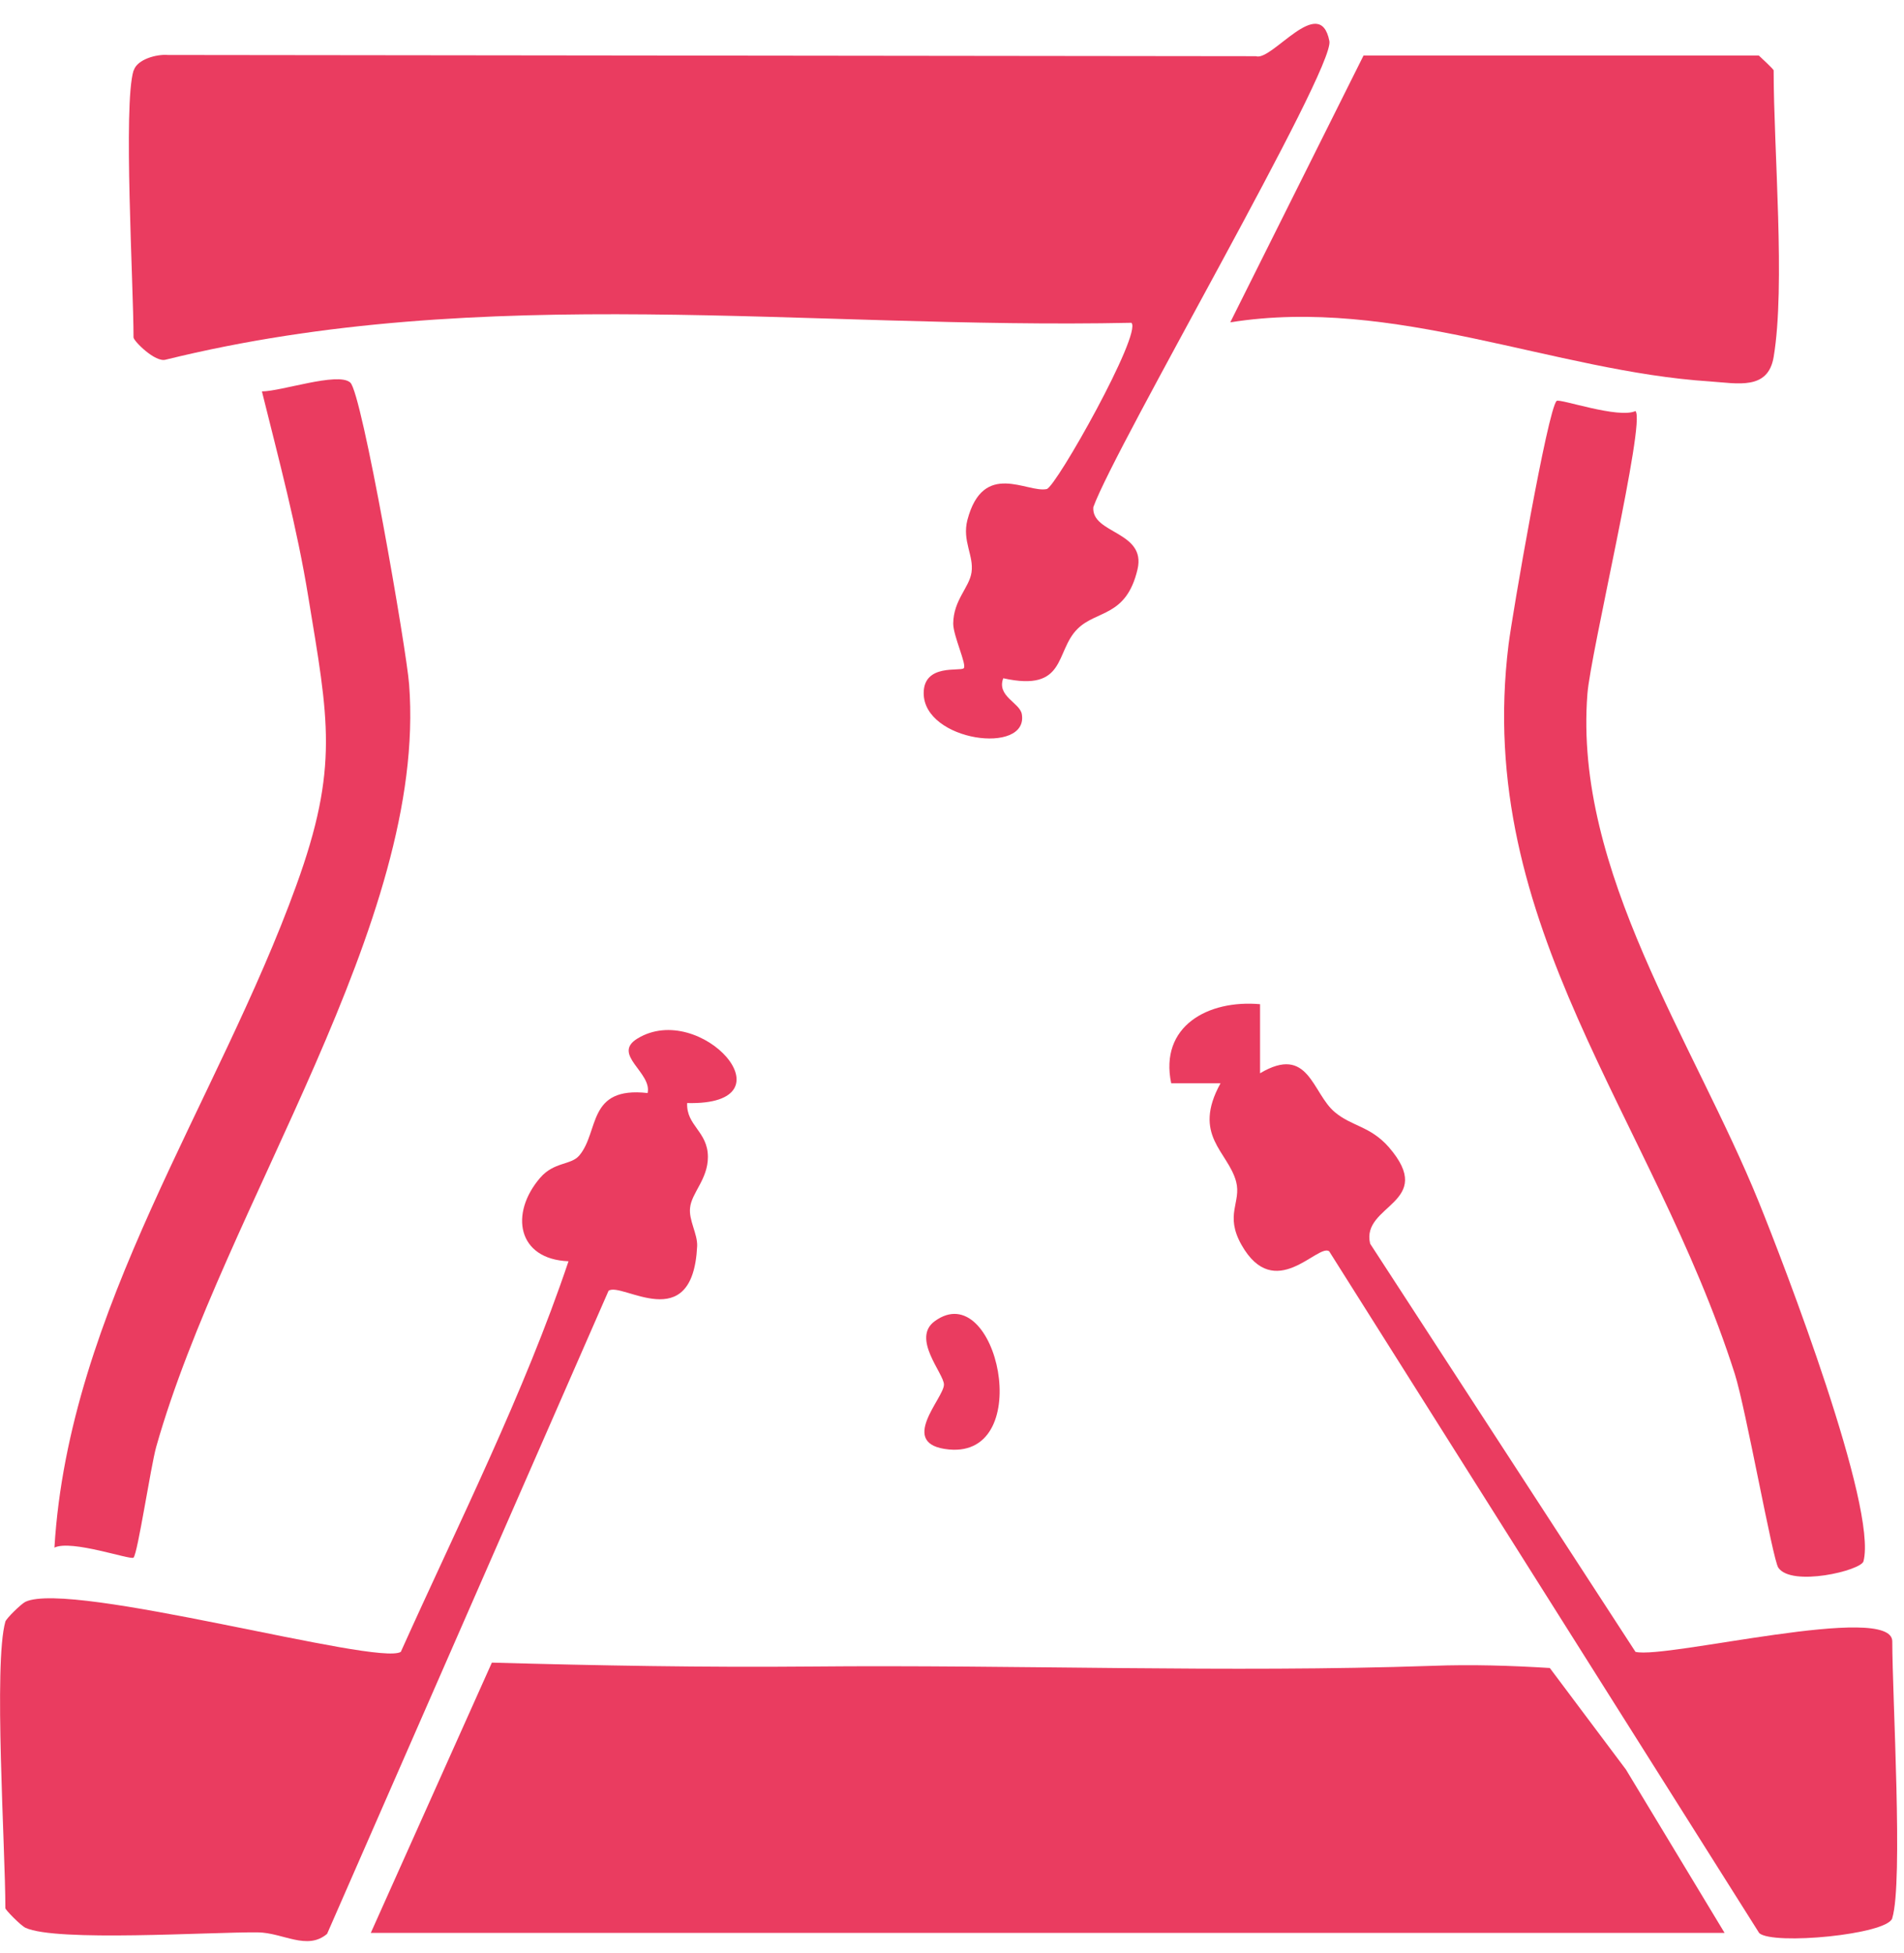 <svg width="78" height="80" viewBox="0 0 78 80" fill="none" xmlns="http://www.w3.org/2000/svg">
<g clip-path="url(#clip0_1058_8877)">
<path d="M5.48 2.882C5.62 2.432 6.41 2.212 6.88 2.252L51.45 2.302C52.1 2.532 54.07 -0.298 54.46 1.682C54.69 2.832 45.69 18.272 44.79 20.772C44.7 21.872 46.97 21.752 46.6 23.322C46.14 25.282 44.92 24.982 44.14 25.762C43.21 26.682 43.71 28.362 41.1 27.782C40.82 28.522 41.78 28.782 41.86 29.252C42.15 30.942 37.84 30.372 37.84 28.392C37.84 27.172 39.34 27.512 39.48 27.372C39.62 27.242 39.05 26.052 39.05 25.542C39.06 24.572 39.71 24.072 39.8 23.442C39.9 22.752 39.41 22.162 39.63 21.302C40.28 18.832 42.08 20.202 42.88 20.032C43.26 19.952 46.8 13.652 46.35 13.222C33.11 13.502 19.82 11.522 6.79 14.732C6.36 14.862 5.47 13.962 5.47 13.822C5.47 11.662 5.04 4.292 5.47 2.892L5.48 2.882Z" fill="#EA3C60"/>
<path d="M70.64 79.174H15.19L20.15 68.103C24.49 68.224 28.86 68.303 33.22 68.263C41.66 68.183 50.26 68.523 58.69 68.234C60.28 68.174 61.9 68.224 63.49 68.323L66.61 72.484L70.65 79.174H70.64Z" fill="#EA3C60"/>
<path d="M0.22 66.422C0.26 66.292 0.86 65.702 1.04 65.612C2.92 64.722 15.47 68.252 16.42 67.662C18.79 62.392 21.47 57.072 23.29 51.662C21.19 51.582 20.87 49.702 22.13 48.242C22.7 47.582 23.39 47.732 23.73 47.332C24.56 46.352 24.04 44.492 26.53 44.772C26.72 43.932 25.05 43.192 26.11 42.542C28.7 40.952 32.6 45.292 28.15 45.182C28.11 46.112 29 46.342 29 47.392C29 48.302 28.33 48.862 28.27 49.472C28.21 49.982 28.58 50.542 28.56 51.042C28.38 54.782 25.46 52.482 24.93 52.872L13.4 79.212C12.58 79.912 11.59 79.162 10.56 79.152C8.6 79.132 2.3 79.552 1.04 78.962C0.85 78.872 0.22 78.232 0.22 78.162C0.22 75.702 -0.27 68.152 0.22 66.422Z" fill="#EA3C60"/>
<path d="M72.66 14.623C72.43 15.993 71.19 15.703 70.04 15.623C63.68 15.213 57.11 12.133 50.4 13.203L55.86 2.273H72.05C72.05 2.273 72.66 2.833 72.66 2.883C72.66 6.143 73.15 11.703 72.66 14.623Z" fill="#EA3C60"/>
<path d="M77.52 78.573C77.31 79.243 72.64 79.683 72.07 79.183L54.45 51.252C53.98 50.932 52.22 53.392 50.86 50.992C50.16 49.752 50.86 49.252 50.64 48.403C50.31 47.163 48.82 46.513 50 44.373H47.98C47.49 42.032 49.49 40.943 51.62 41.133V43.962C53.62 42.773 53.75 44.773 54.68 45.553C55.38 46.142 56.13 46.123 56.89 46.983C58.89 49.292 55.74 49.333 56.13 50.943L67 67.662C68.26 67.963 77.52 65.623 77.52 67.233C77.52 69.472 77.97 77.103 77.52 78.562V78.573Z" fill="#EA3C60"/>
<path d="M67 16.842C67.43 17.242 65.15 26.782 65.03 28.432C64.47 35.692 69.38 42.652 72.05 49.232C73.1 51.822 76.92 61.752 76.34 63.952C76.24 64.332 73.39 65.012 72.85 64.212C72.62 63.872 71.52 57.702 71.07 56.282C67.71 45.742 60.37 37.952 61.8 26.402C61.95 25.192 63.4 16.782 63.77 16.422C63.89 16.312 66.32 17.172 67.01 16.832L67 16.842Z" fill="#EA3C60"/>
<path d="M14.35 15.672C14.83 16.082 16.66 26.652 16.76 28.032C17.51 37.782 9.2 49.382 6.4 59.262C6.17 60.092 5.64 63.642 5.47 63.802C5.35 63.912 2.92 63.052 2.23 63.392C2.82 53.612 8.93 45.142 12.14 36.262C13.9 31.412 13.45 29.452 12.63 24.452C12.17 21.612 11.42 18.812 10.73 16.032C11.52 16.032 13.83 15.232 14.34 15.662L14.35 15.672Z" fill="#EA3C60"/>
<path d="M38.3 54.112C40.84 52.272 42.45 59.702 38.88 59.372C36.73 59.172 38.68 57.262 38.67 56.712C38.67 56.262 37.32 54.812 38.3 54.112Z" fill="#EA3C60"/>
</g>
<defs>
<clipPath id="clip0_1058_8877">
<rect width="77.72" height="78.54" fill="white" transform="translate(0 0.973)"/>
</clipPath>
</defs>
</svg>
